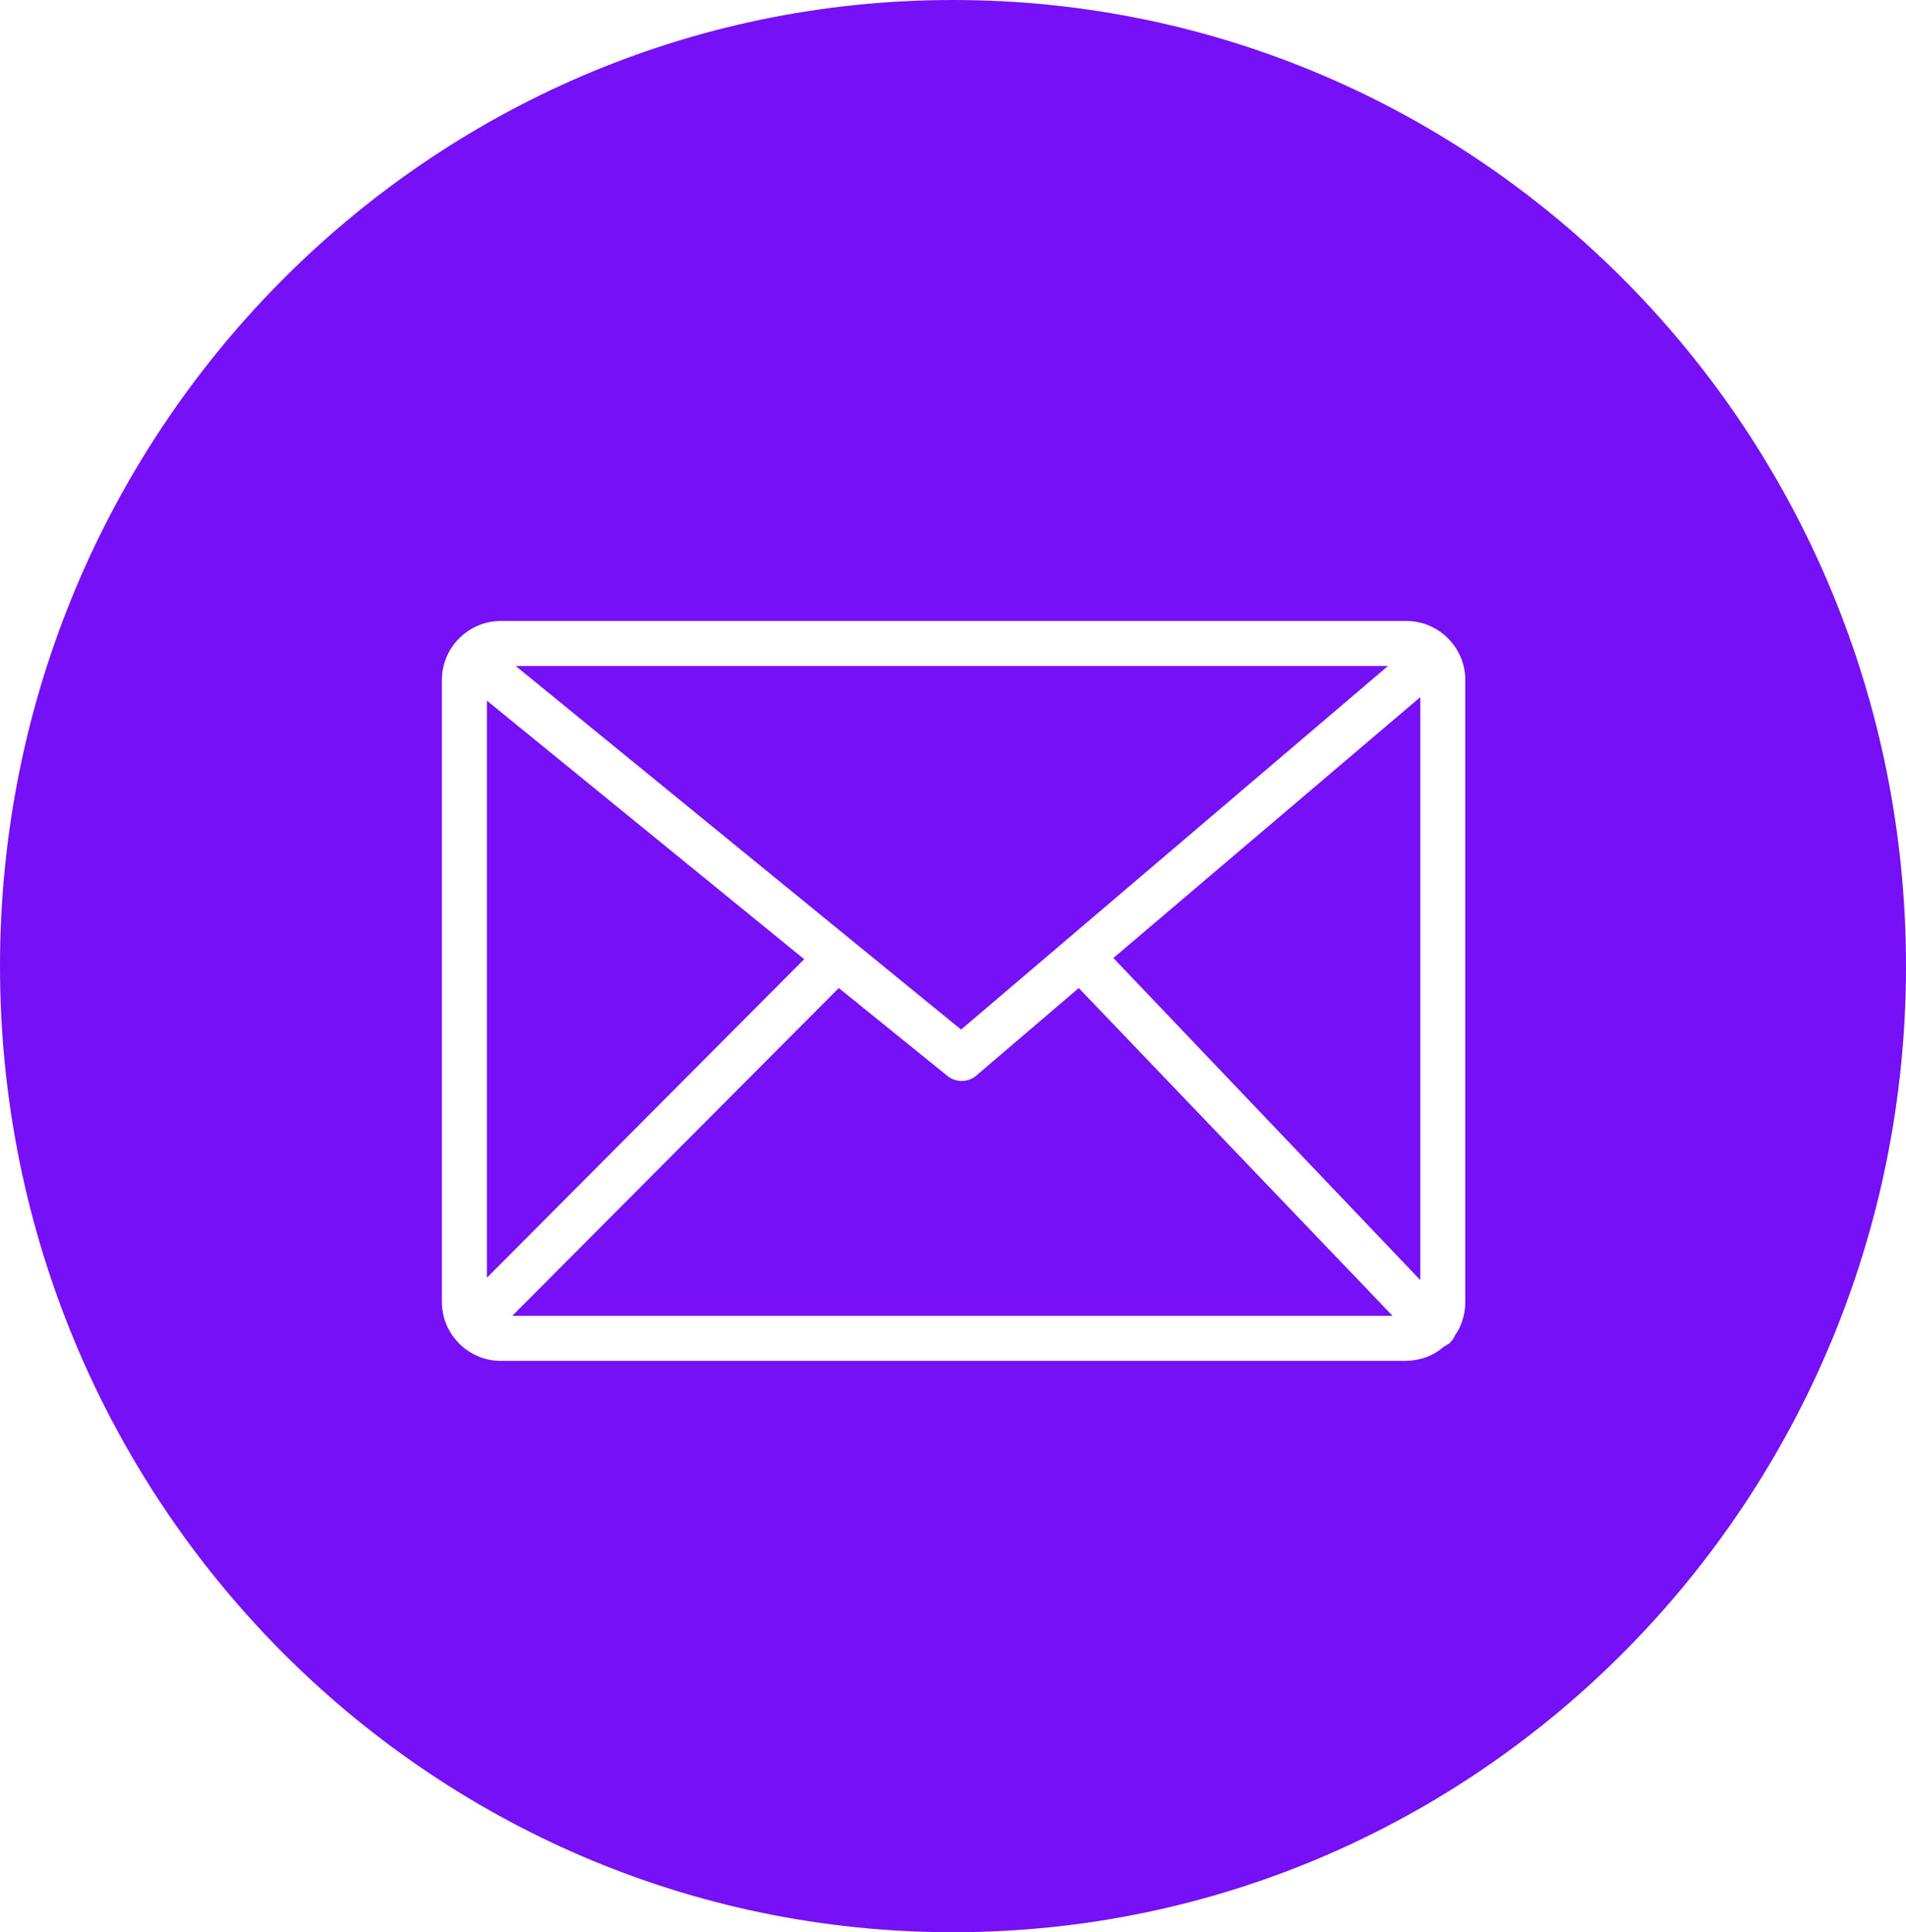 <?xml version="1.0" encoding="utf-8"?>
<!-- Generator: Adobe Illustrator 24.0.1, SVG Export Plug-In . SVG Version: 6.00 Build 0)  -->
<svg version="1.1" id="Layer_1" xmlns="http://www.w3.org/2000/svg" xmlns:xlink="http://www.w3.org/1999/xlink" x="0px" y="0px"
	 viewBox="0 0 165.2 167.4" style="enable-background:new 0 0 165.2 167.4;" xml:space="preserve">
<style type="text/css">
	.st0{fill:#7510F7;}
</style>
<title>email</title>
<polygon class="st0" points="42.2,60.7 42.2,110.7 69.7,83.1 "/>
<path class="st0" d="M84.6,93.2c-0.7,0.6-1.8,0.6-2.5,0l-9.4-7.6L44.4,114h76.3L93.5,85.6L84.6,93.2z"/>
<polygon class="st0" points="120.3,57.7 44.7,57.7 83.3,89.2 "/>
<polygon class="st0" points="123.1,110.9 123.1,60.4 96.5,83 "/>
<path class="st0" d="M82.6,0C37,0,0,37.5,0,83.7s37,83.7,82.6,83.7s82.6-37.5,82.6-83.7S128.3,0,82.6,0z M127,112.8
	c0,1-0.3,2.1-0.9,2.9c-0.1,0.3-0.3,0.5-0.5,0.7c-0.2,0.1-0.3,0.2-0.5,0.3c-0.9,0.8-2.1,1.2-3.3,1.2H43.4c-2.8,0-5.1-2.3-5.1-5.1
	V58.9c0-2.8,2.3-5.1,5.1-5.1h78.5c2.8,0,5.1,2.3,5.1,5.1V112.8z"/>
</svg>
